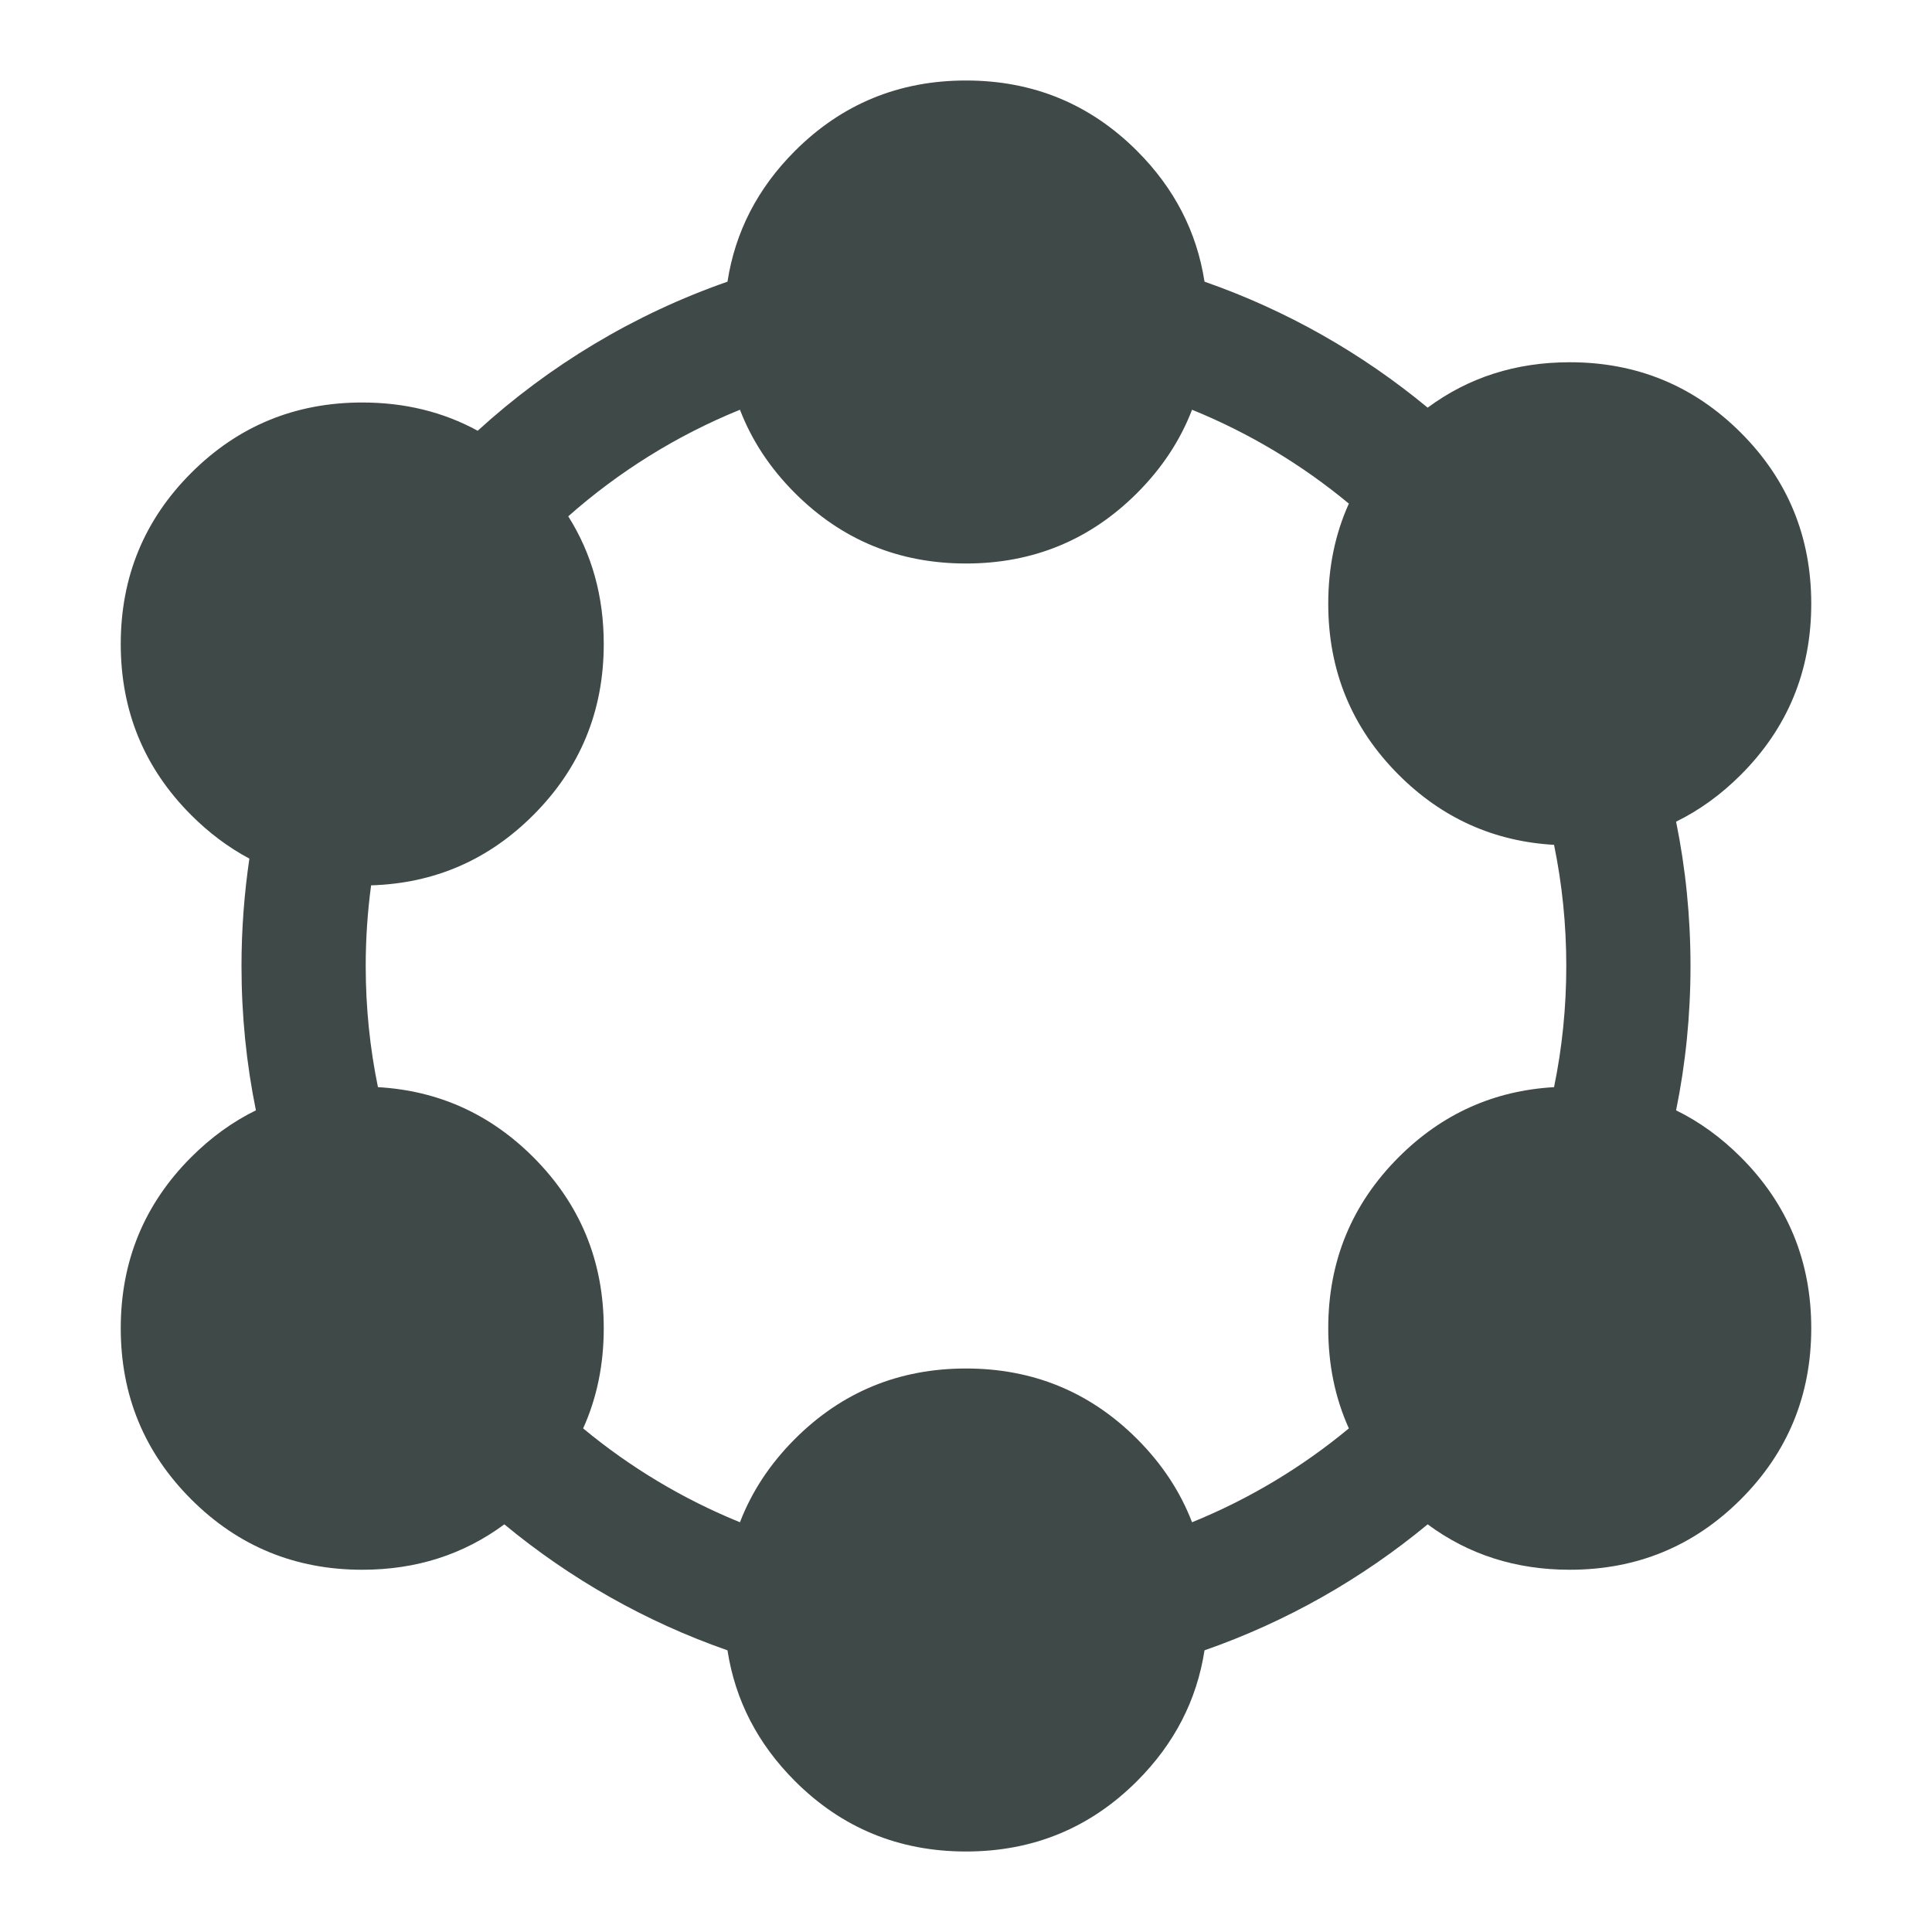 <svg width="24" height="24" viewBox="0 0 24 24" fill="none" xmlns="http://www.w3.org/2000/svg">
<path fill-rule="evenodd" clip-rule="evenodd" d="M2.375 18.625C2.958 19.208 3.667 19.5 4.5 19.5C5.169 19.5 5.757 19.312 6.265 18.936C7.081 19.611 8.017 20.145 9.037 20.501C9.133 21.121 9.412 21.662 9.875 22.125C10.458 22.708 11.167 23 12 23C12.833 23 13.542 22.708 14.125 22.125C14.588 21.662 14.867 21.121 14.963 20.501C15.983 20.145 16.919 19.611 17.735 18.936C18.243 19.312 18.831 19.5 19.5 19.5C20.333 19.5 21.042 19.208 21.625 18.625C22.208 18.042 22.5 17.333 22.5 16.5C22.5 15.667 22.208 14.958 21.625 14.375C21.379 14.129 21.111 13.935 20.821 13.793C20.939 13.214 21 12.614 21 12C21 11.386 20.939 10.786 20.821 10.207C21.111 10.065 21.379 9.871 21.625 9.625C22.208 9.042 22.5 8.333 22.5 7.5C22.5 6.667 22.208 5.958 21.625 5.375C21.042 4.792 20.333 4.5 19.5 4.5C18.831 4.5 18.243 4.688 17.735 5.064C16.919 4.389 15.983 3.855 14.963 3.499C14.867 2.879 14.588 2.338 14.125 1.875C13.542 1.292 12.833 1 12 1C11.167 1 10.458 1.292 9.875 1.875C9.412 2.338 9.133 2.879 9.037 3.499C7.876 3.904 6.823 4.54 5.934 5.351C5.506 5.117 5.028 5 4.5 5C3.667 5 2.958 5.292 2.375 5.875C1.792 6.458 1.5 7.167 1.5 8C1.5 8.833 1.792 9.542 2.375 10.125C2.598 10.348 2.839 10.528 3.098 10.666C3.034 11.101 3 11.547 3 12C3 12.614 3.061 13.214 3.179 13.793C2.889 13.935 2.621 14.129 2.375 14.375C1.792 14.958 1.5 15.667 1.5 16.5C1.5 17.333 1.792 18.042 2.375 18.625ZM9.192 5.09C8.405 5.41 7.685 5.86 7.059 6.414C7.353 6.88 7.5 7.409 7.5 8C7.5 8.833 7.208 9.542 6.625 10.125C6.067 10.683 5.396 10.974 4.61 10.998C4.566 11.326 4.543 11.66 4.543 12C4.543 12.516 4.595 13.019 4.695 13.505C5.444 13.548 6.088 13.838 6.625 14.375C7.208 14.958 7.5 15.667 7.5 16.5C7.5 16.951 7.415 17.366 7.244 17.744C7.825 18.226 8.481 18.621 9.192 18.91C9.338 18.53 9.565 18.185 9.875 17.875C10.458 17.292 11.167 17 12 17C12.833 17 13.542 17.292 14.125 17.875C14.435 18.185 14.662 18.53 14.808 18.91C15.519 18.621 16.175 18.226 16.756 17.744C16.585 17.366 16.5 16.951 16.5 16.5C16.5 15.667 16.792 14.958 17.375 14.375C17.912 13.838 18.556 13.548 19.305 13.505C19.405 13.019 19.457 12.516 19.457 12C19.457 11.484 19.405 10.981 19.305 10.495C18.556 10.452 17.912 10.162 17.375 9.625C16.792 9.042 16.5 8.333 16.5 7.5C16.5 7.049 16.585 6.634 16.756 6.256C16.175 5.774 15.519 5.379 14.808 5.09C14.662 5.47 14.435 5.815 14.125 6.125C13.542 6.708 12.833 7 12 7C11.167 7 10.458 6.708 9.875 6.125C9.565 5.815 9.338 5.47 9.192 5.09Z" fill="#3F4948"/>
</svg>
